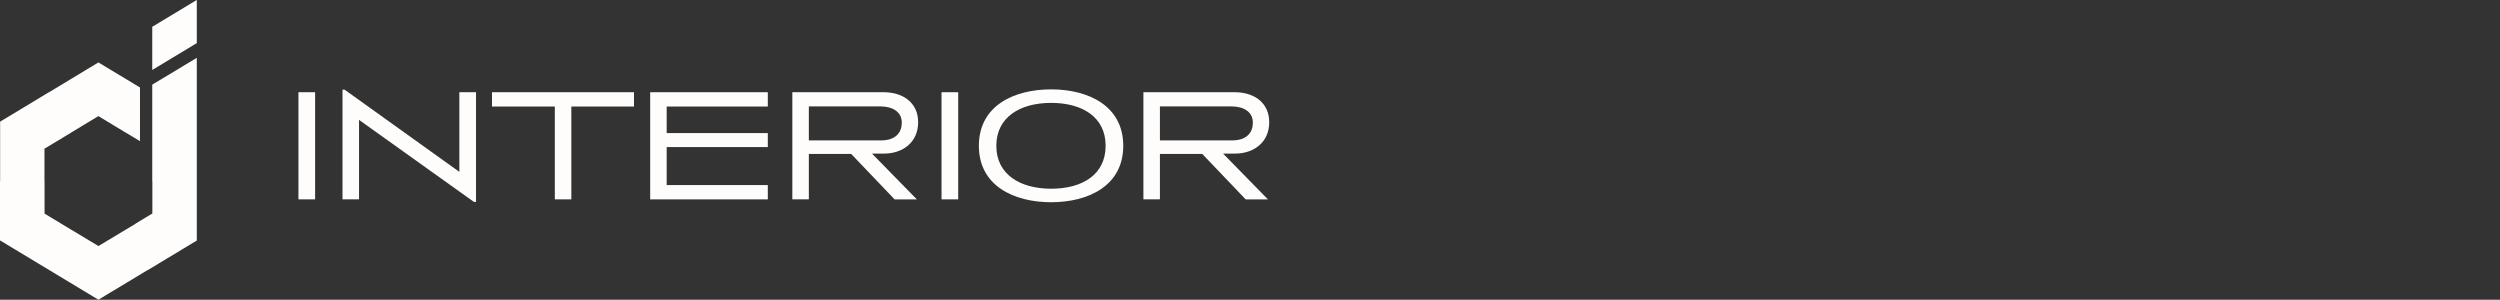 <svg width="342" height="41" viewBox="0 0 342 41" fill="none" xmlns="http://www.w3.org/2000/svg">
<rect x="0" y="0" width="342" height="41" fill="#333333" stroke="none"/>
<path d="M20.828 11.578V20.093V24.77L20.843 24.781V29.208L18.529 30.598L18.54 30.609L15.304 32.555L13.471 33.658H13.461L9.78 31.441H9.769L6.094 29.219V24.781L6.083 24.77V20.342L9.78 18.114V18.104L13.461 15.882L17.147 18.114H17.157L19.151 19.309V11.967L13.461 8.54L6.736 12.605L6.725 12.595L0.016 16.644V24.77H0V31.052V32.885L7.383 37.334L13.461 41L20.186 36.95L20.196 36.961L26.922 32.906V24.781V7.929L26.911 7.918L20.828 11.578Z" fill="#FEFDFC"/>
<path d="M26.911 0L20.828 3.666V9.569L26.911 5.904L26.922 5.915V0.011L26.911 0Z" fill="#FEFDFC"/>
<path d="M40.828 27.272V12.616H43.108V27.272H40.828Z" fill="#FEFDFC"/>
<path d="M65.12 27.622H64.834L49.115 16.399V27.271H46.855V12.268H47.142L62.84 23.512V12.615H65.12V27.619V27.622Z" fill="#FEFDFC"/>
<path d="M78.159 14.573V27.272H75.9V14.573H67.305V12.616H86.729V14.573H78.159Z" fill="#FEFDFC"/>
<path d="M88.945 27.272V12.616H105.036V14.573H91.201V18.206H105.036V20.12H91.201V25.318H105.036V27.275H88.945V27.272Z" fill="#FEFDFC"/>
<path d="M122.378 27.272L116.438 21.054H110.65V27.272H108.391V12.616H120.91C123.452 12.616 125.602 13.987 125.602 16.726C125.602 19.465 123.498 21.011 120.931 21.011H119.287L125.425 27.275H122.378V27.272ZM120.426 14.552H110.65V19.205H120.624C121.872 19.205 123.364 18.641 123.364 16.771C123.364 15.291 122.091 14.555 120.426 14.555V14.552Z" fill="#FEFDFC"/>
<path d="M128.801 27.272V12.616H131.081V27.272H128.801Z" fill="#FEFDFC"/>
<path d="M143.796 27.664C138.708 27.664 133.91 25.424 133.91 19.945C133.91 14.467 138.69 12.226 143.796 12.226C148.902 12.226 153.661 14.488 153.661 19.945C153.661 25.402 148.902 27.664 143.796 27.664ZM143.796 14.074C139.543 14.074 136.297 16.031 136.297 19.945C136.297 23.859 139.543 25.816 143.796 25.816C148.049 25.816 151.249 23.901 151.249 19.945C151.249 15.989 148.028 14.074 143.796 14.074Z" fill="#FEFDFC"/>
<path d="M170.405 27.272L164.465 21.054H158.677V27.272H156.418V12.616H168.937C171.48 12.616 173.629 13.987 173.629 16.726C173.629 19.465 171.525 21.011 168.959 21.011H167.315L173.453 27.275H170.405V27.272ZM168.453 14.552H158.677V19.205H168.651C169.9 19.205 171.391 18.641 171.391 16.771C171.391 15.291 170.119 14.555 168.453 14.555V14.552Z" fill="#FEFDFC"/>
</svg>
